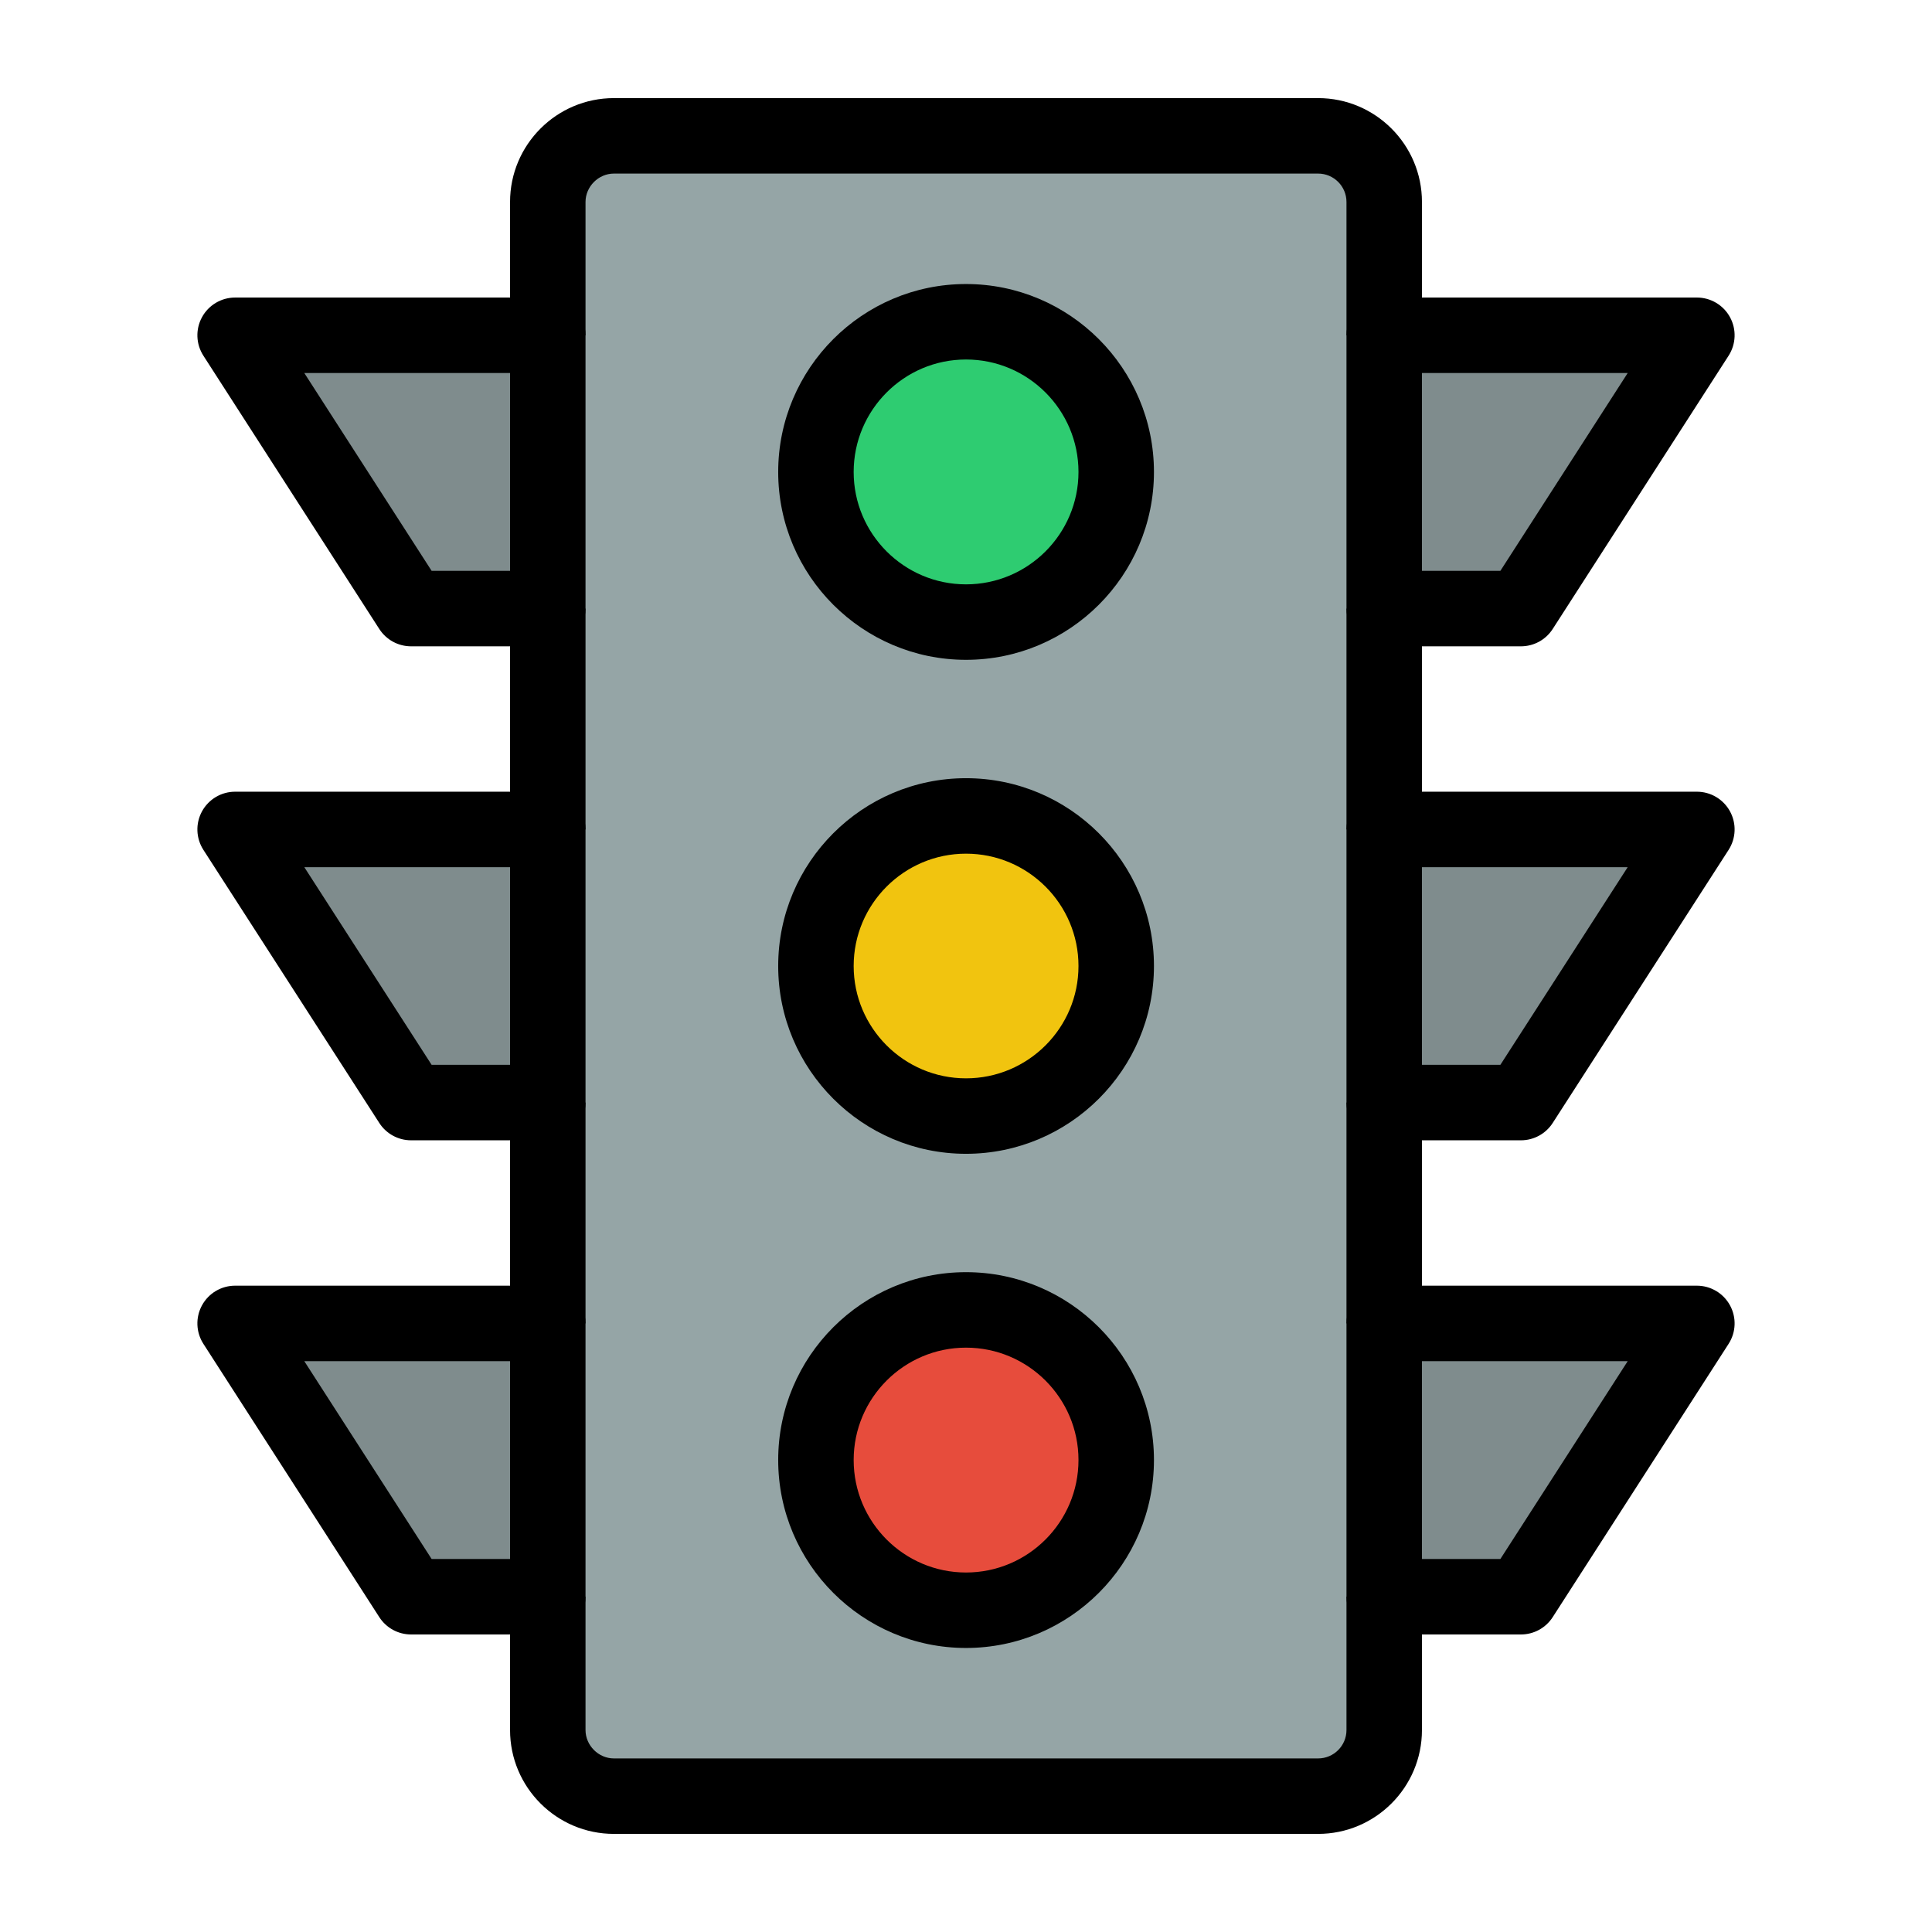 <?xml version="1.0" ?><svg style="enable-background:new 0 0 512 512;" version="1.1" viewBox="0 0 512 512" xml:space="preserve" xmlns="http://www.w3.org/2000/svg" xmlns:xlink="http://www.w3.org/1999/xlink"><g id="_x31_4_x2C__Lights_x2C__traffic_x2C__transport_x2C__Development_x2C__road"><g><path d="M349.32,36H162.68c-9.61,0-17.51,7.9-17.51,17.52v35.33v72.43v58.53v72.38v58.53v72.43v35.33    c0,9.62,7.9,17.52,17.51,17.52h186.64c9.65,0,17.51-7.9,17.51-17.52v-35.33v-72.43v-58.53v-72.38v-58.53V88.85V53.52    C366.83,43.9,358.97,36,349.32,36z" style="fill:#95A5A6;"/><path d="M256,347.14c21.91,0,39.81,17.87,39.81,39.78c0,21.95-17.9,39.81-39.81,39.81    s-39.77-17.86-39.77-39.81C216.23,365.01,234.09,347.14,256,347.14z" style="fill:#E74C3C;"/><path d="M256,216.23c21.91,0,39.81,17.86,39.81,39.77s-17.9,39.77-39.81,39.77s-39.77-17.86-39.77-39.77    S234.09,216.23,256,216.23z" style="fill:#F1C40F;"/><path d="M256,85.27c21.91,0,39.81,17.9,39.81,39.81s-17.9,39.78-39.81,39.78s-39.77-17.87-39.77-39.78    S234.09,85.27,256,85.27z" style="fill:#2ECC71;"/><polygon points="145.17,88.85 145.17,161.28 108.93,161.28 62.31,88.85   " style="fill:#7F8C8D;"/><polygon points="145.17,219.81 145.17,292.19 108.93,292.19 62.31,219.81   " style="fill:#7F8C8D;"/><polygon points="145.17,350.72 145.17,423.15 108.93,423.15 62.31,350.72   " style="fill:#7F8C8D;"/><polygon points="449.69,350.72 403.07,423.15 366.83,423.15 366.83,350.72   " style="fill:#7F8C8D;"/><polygon points="449.69,219.81 403.07,292.19 366.83,292.19 366.83,219.81   " style="fill:#7F8C8D;"/><polygon points="449.69,88.85 403.07,161.28 366.83,161.28 366.83,88.85   " style="fill:#7F8C8D;"/><rect height="58.53" width="20" x="135.17" y="161.28"/><rect height="58.529" width="20" x="135.17" y="292.19"/><path d="M349.32,486H162.68c-15.169,0-27.51-12.346-27.51-27.52v-35.33h20v35.33c0,4.076,3.439,7.52,7.51,7.52h186.64    c4.141,0,7.51-3.373,7.51-7.52v-35.33h20v35.33C376.83,473.654,364.489,486,349.32,486z"/><rect height="58.529" width="20" x="356.83" y="292.19"/><rect height="58.53" width="20" x="356.83" y="161.28"/><path d="M376.83,88.85h-20V53.52c0-4.146-3.369-7.52-7.51-7.52H162.68c-4.071,0-7.51,3.444-7.51,7.52v35.33h-20V53.52    c0-15.175,12.341-27.52,27.51-27.52h186.64c15.169,0,27.51,12.345,27.51,27.52V88.85z"/><path d="M145.17,302.19h-36.24c-3.399,0-6.566-1.727-8.407-4.585l-46.62-72.38c-1.981-3.077-2.124-6.99-0.372-10.203    c1.752-3.213,5.12-5.212,8.779-5.212h82.86c5.523,0,10,4.477,10,10v72.38C155.17,297.713,150.693,302.19,145.17,302.19z     M114.384,282.19h20.786v-52.38H80.646L114.384,282.19z"/><path d="M145.17,433.15h-36.24c-3.401,0-6.568-1.729-8.409-4.588l-46.62-72.431c-1.98-3.076-2.122-6.989-0.37-10.201    c1.752-3.213,5.119-5.211,8.778-5.211h82.86c5.523,0,10,4.478,10,10v72.431C155.17,428.673,150.693,433.15,145.17,433.15z     M114.386,413.15h20.784V360.72H80.639L114.386,413.15z"/><path d="M256,174.86c-27.443,0-49.77-22.331-49.77-49.78c0-27.465,22.327-49.81,49.77-49.81c27.465,0,49.81,22.345,49.81,49.81    C305.81,152.529,283.465,174.86,256,174.86z M256,95.27c-16.415,0-29.77,13.373-29.77,29.81c0,16.42,13.355,29.78,29.77,29.78    c16.438,0,29.81-13.359,29.81-29.78C285.81,108.643,272.438,95.27,256,95.27z"/><path d="M256,305.77c-27.443,0-49.77-22.326-49.77-49.77s22.327-49.77,49.77-49.77c27.465,0,49.81,22.327,49.81,49.77    S283.465,305.77,256,305.77z M256,226.23c-16.415,0-29.77,13.355-29.77,29.77s13.355,29.77,29.77,29.77    c16.438,0,29.81-13.354,29.81-29.77S272.438,226.23,256,226.23z"/><path d="M256,436.73c-27.443,0-49.77-22.345-49.77-49.811c0-27.449,22.327-49.78,49.77-49.78c27.465,0,49.81,22.331,49.81,49.78    C305.81,414.386,283.465,436.73,256,436.73z M256,357.14c-16.415,0-29.77,13.359-29.77,29.78c0,16.438,13.355,29.811,29.77,29.811    c16.438,0,29.81-13.373,29.81-29.811C285.81,370.499,272.438,357.14,256,357.14z"/><path d="M145.17,171.28h-36.24c-3.4,0-6.568-1.728-8.409-4.587l-46.62-72.43c-1.98-3.077-2.122-6.989-0.37-10.202    c1.752-3.212,5.119-5.21,8.778-5.21h82.86c5.523,0,10,4.477,10,10v72.43C155.17,166.803,150.693,171.28,145.17,171.28z     M114.386,151.28h20.784V98.85H80.639L114.386,151.28z"/><path d="M403.07,171.28h-36.24c-5.523,0-10-4.477-10-10V88.85c0-5.523,4.477-10,10-10h82.86c3.659,0,7.026,1.999,8.778,5.21    c1.752,3.212,1.611,7.125-0.37,10.202l-46.62,72.43C409.638,169.552,406.47,171.28,403.07,171.28z M376.83,151.28h20.784    l33.747-52.43H376.83V151.28z"/><path d="M403.07,302.19h-36.24c-5.523,0-10-4.478-10-10v-72.38c0-5.523,4.477-10,10-10h82.86c3.66,0,7.027,1.999,8.779,5.212    c1.752,3.213,1.609,7.126-0.372,10.203l-46.62,72.38C409.636,300.464,406.469,302.19,403.07,302.19z M376.83,282.19h20.786    l33.738-52.38H376.83V282.19z"/><path d="M403.07,433.15h-36.24c-5.523,0-10-4.478-10-10V350.72c0-5.522,4.477-10,10-10h82.86c3.659,0,7.026,1.998,8.778,5.211    c1.752,3.212,1.611,7.125-0.37,10.201l-46.62,72.431C409.638,431.422,406.471,433.15,403.07,433.15z M376.83,413.15h20.784    l33.747-52.431H376.83V413.15z"/></g></g><g id="Layer_1"/></svg>
